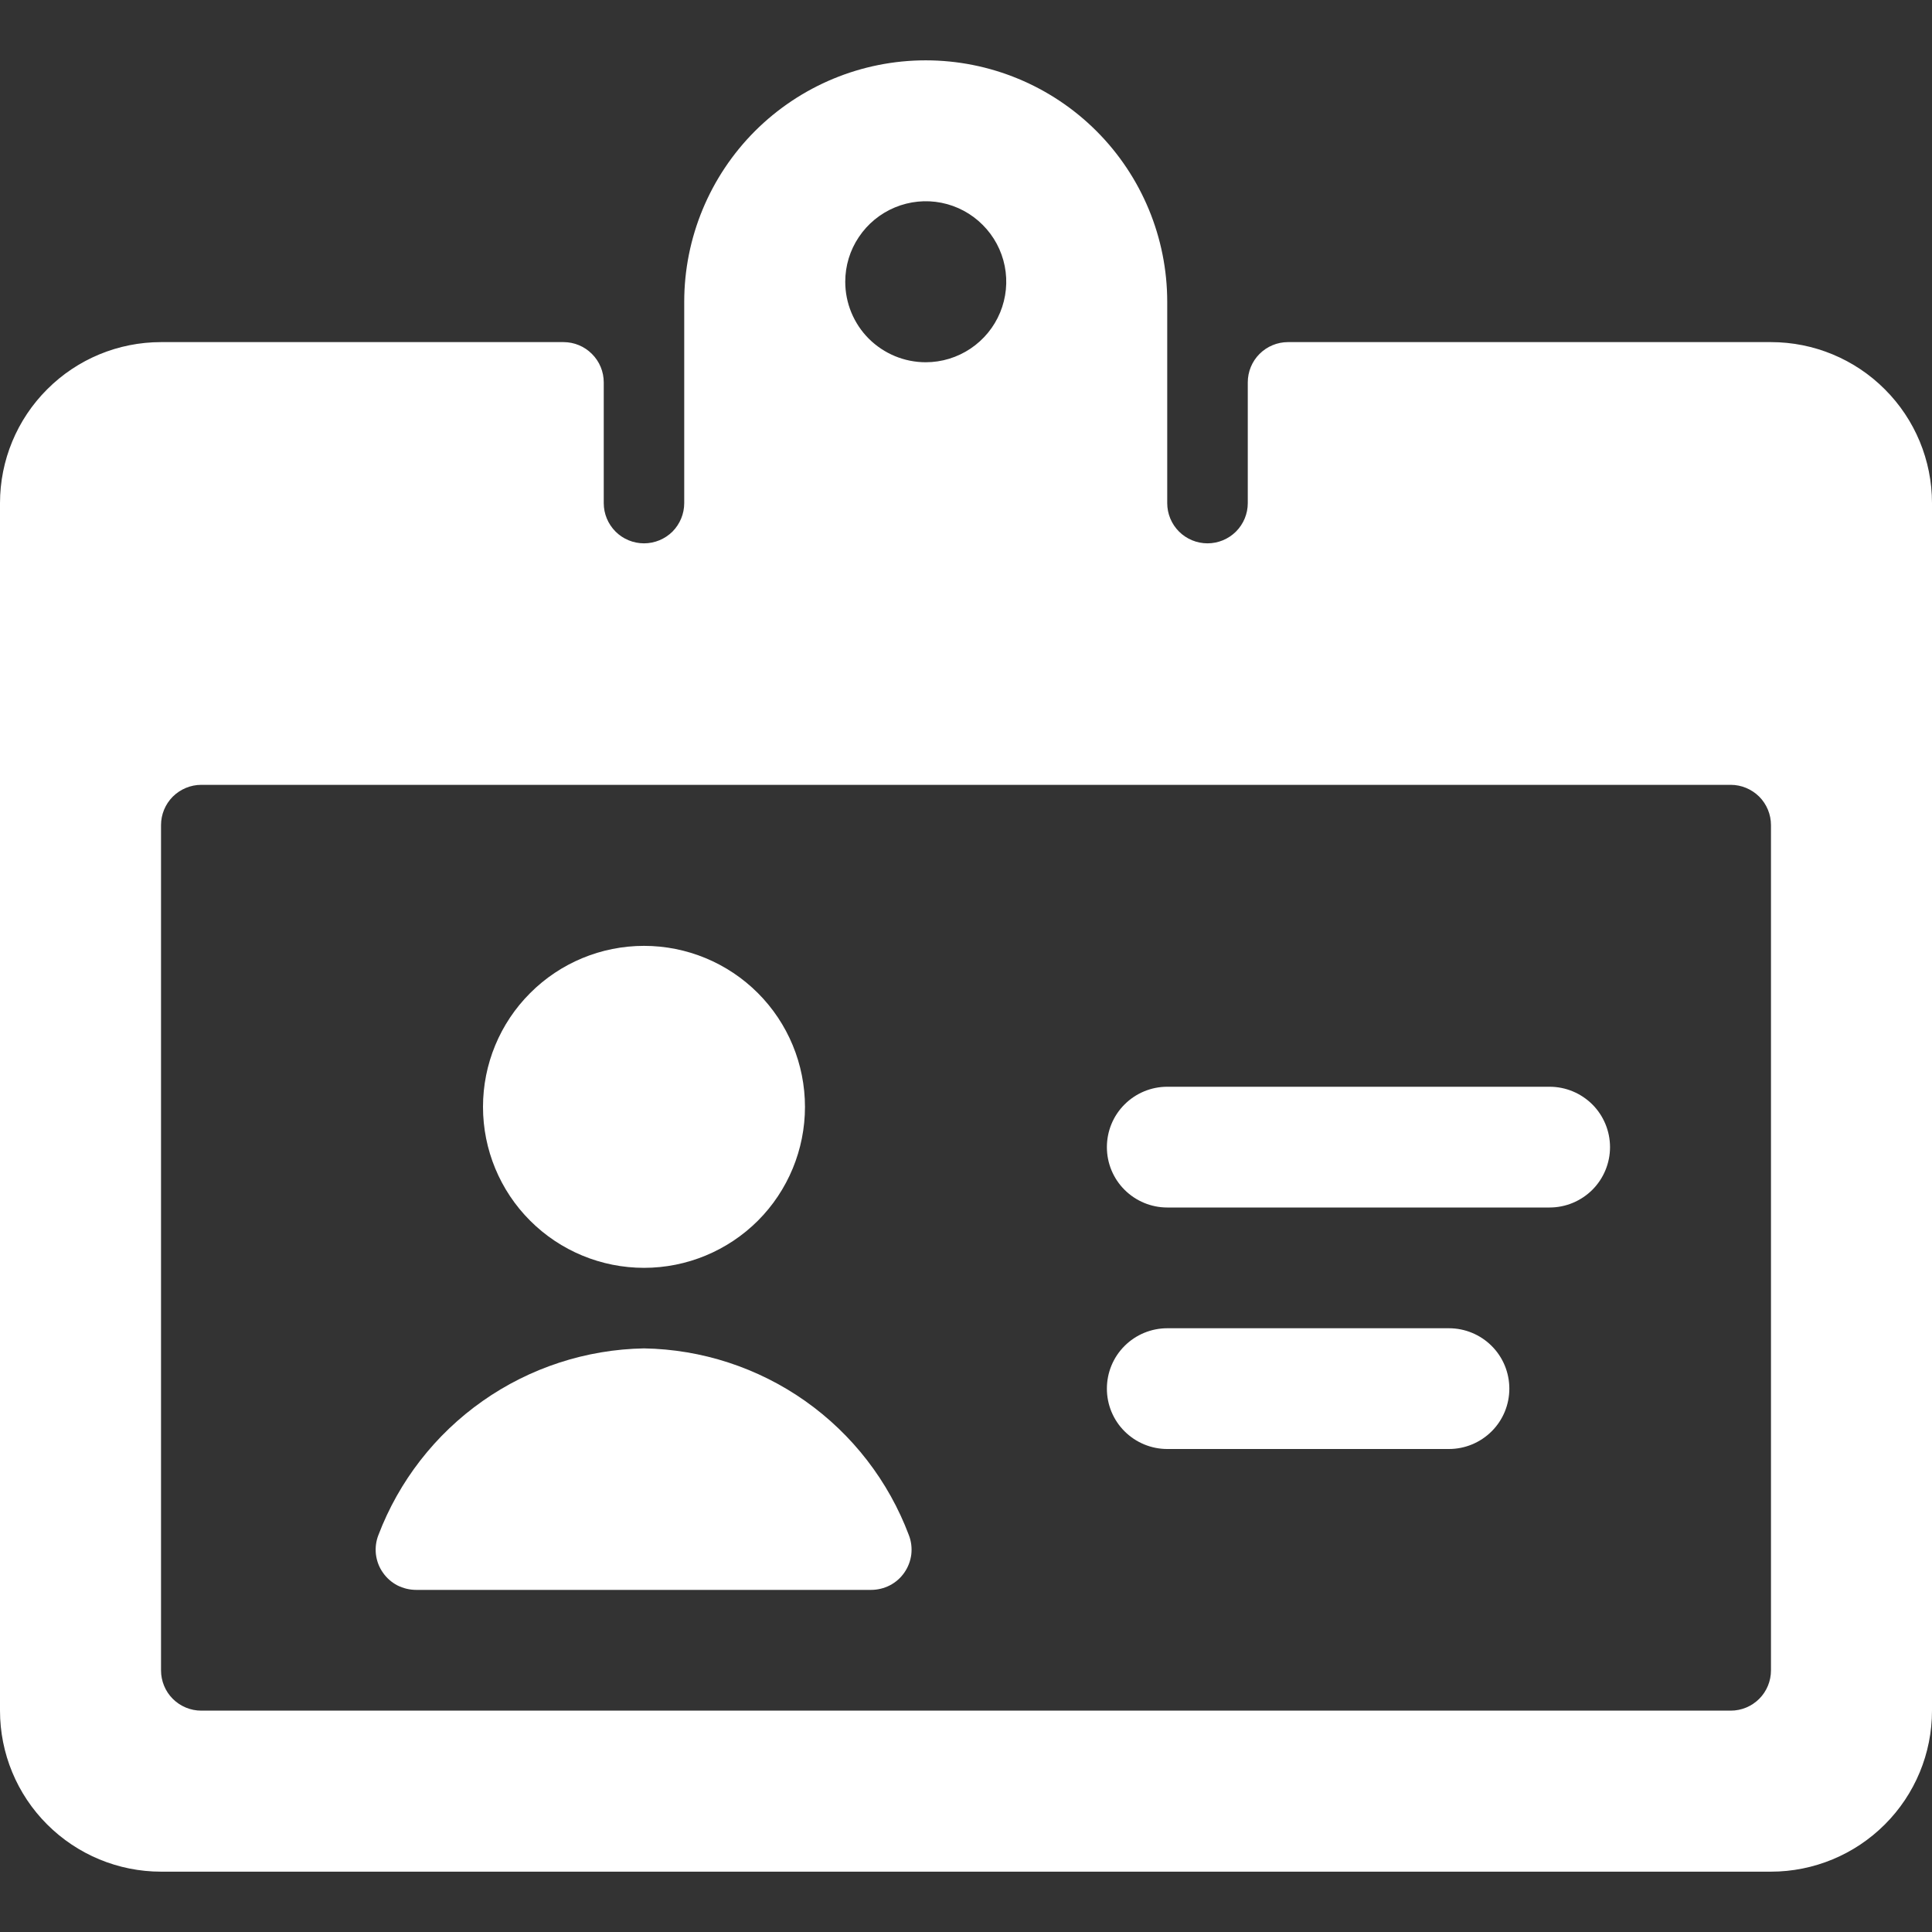 <svg width="26" height="26" viewBox="0 0 26 26" fill="none" xmlns="http://www.w3.org/2000/svg">
<rect x="0" y="0" width="26" height="26" fill="#333333" stroke="none"/>
<g clip-path="url(#clip0_68_552)">
<path d="M26 6.771C26 6.196 25.772 5.645 25.365 5.239C24.959 4.832 24.408 4.604 23.833 4.604H17.333C17.19 4.604 17.052 4.661 16.95 4.763C16.849 4.864 16.792 5.002 16.792 5.146V6.771C16.792 6.914 16.735 7.052 16.633 7.154C16.531 7.255 16.394 7.312 16.25 7.312C16.106 7.312 15.969 7.255 15.867 7.154C15.765 7.052 15.708 6.914 15.708 6.771V4.062C15.708 3.201 15.366 2.374 14.756 1.764C14.147 1.155 13.32 0.812 12.458 0.812C11.596 0.812 10.77 1.155 10.16 1.764C9.551 2.374 9.208 3.201 9.208 4.062V6.771C9.208 6.914 9.151 7.052 9.05 7.154C8.948 7.255 8.81 7.312 8.667 7.312C8.523 7.312 8.385 7.255 8.284 7.154C8.182 7.052 8.125 6.914 8.125 6.771V5.146C8.125 5.002 8.068 4.864 7.966 4.763C7.865 4.661 7.727 4.604 7.583 4.604H2.167C1.592 4.604 1.041 4.832 0.635 5.239C0.228 5.645 0 6.196 0 6.771L0 23.021C0 23.596 0.228 24.147 0.635 24.553C1.041 24.959 1.592 25.188 2.167 25.188H23.833C24.408 25.188 24.959 24.959 25.365 24.553C25.772 24.147 26 23.596 26 23.021V6.771ZM11.375 3.792C11.375 3.577 11.438 3.368 11.558 3.19C11.677 3.012 11.846 2.873 12.044 2.791C12.242 2.709 12.46 2.687 12.67 2.729C12.88 2.771 13.073 2.874 13.224 3.026C13.376 3.177 13.479 3.37 13.521 3.58C13.563 3.79 13.541 4.008 13.459 4.206C13.377 4.404 13.238 4.573 13.06 4.692C12.882 4.811 12.673 4.875 12.458 4.875C12.171 4.875 11.896 4.761 11.692 4.558C11.489 4.355 11.375 4.079 11.375 3.792ZM2.708 23.021C2.565 23.021 2.427 22.964 2.325 22.862C2.224 22.761 2.167 22.623 2.167 22.479V11.104C2.167 10.96 2.224 10.823 2.325 10.721C2.427 10.62 2.565 10.562 2.708 10.562H23.292C23.435 10.562 23.573 10.62 23.675 10.721C23.776 10.823 23.833 10.96 23.833 11.104V22.479C23.833 22.623 23.776 22.761 23.675 22.862C23.573 22.964 23.435 23.021 23.292 23.021H2.708Z" fill="white"/>
<path d="M20.854 14.625H15.708C15.493 14.625 15.286 14.711 15.134 14.863C14.981 15.015 14.896 15.222 14.896 15.438C14.896 15.653 14.981 15.86 15.134 16.012C15.286 16.164 15.493 16.25 15.708 16.25H20.854C21.07 16.25 21.276 16.164 21.429 16.012C21.581 15.86 21.667 15.653 21.667 15.438C21.667 15.222 21.581 15.015 21.429 14.863C21.276 14.711 21.07 14.625 20.854 14.625Z" fill="white"/>
<path d="M19.5 17.875H15.708C15.493 17.875 15.286 17.961 15.134 18.113C14.981 18.265 14.896 18.472 14.896 18.688C14.896 18.903 14.981 19.11 15.134 19.262C15.286 19.414 15.493 19.5 15.708 19.5H19.5C19.715 19.5 19.922 19.414 20.074 19.262C20.227 19.11 20.312 18.903 20.312 18.688C20.312 18.472 20.227 18.265 20.074 18.113C19.922 17.961 19.715 17.875 19.5 17.875Z" fill="white"/>
<path d="M6.5 14.896C6.5 15.47 6.728 16.022 7.135 16.428C7.541 16.834 8.092 17.062 8.667 17.062C9.241 17.062 9.792 16.834 10.199 16.428C10.605 16.022 10.833 15.47 10.833 14.896C10.833 14.321 10.605 13.77 10.199 13.364C9.792 12.957 9.241 12.729 8.667 12.729C8.092 12.729 7.541 12.957 7.135 13.364C6.728 13.77 6.5 14.321 6.5 14.896Z" fill="white"/>
<path d="M8.667 18.146C7.888 18.16 7.131 18.407 6.494 18.855C5.857 19.303 5.369 19.931 5.092 20.659C5.06 20.741 5.049 20.83 5.059 20.918C5.07 21.006 5.101 21.09 5.152 21.162C5.202 21.235 5.269 21.294 5.347 21.335C5.426 21.375 5.513 21.396 5.601 21.396H11.722C11.81 21.396 11.897 21.375 11.975 21.335C12.054 21.294 12.121 21.235 12.171 21.162C12.221 21.09 12.253 21.006 12.264 20.918C12.274 20.83 12.263 20.741 12.231 20.659C11.957 19.931 11.471 19.302 10.836 18.854C10.2 18.406 9.444 18.159 8.667 18.146Z" fill="white"/>
</g>
<defs>
<clipPath id="clip0_68_552">
<rect width="26" height="26" fill="white"/>
</clipPath>
</defs>
</svg>
